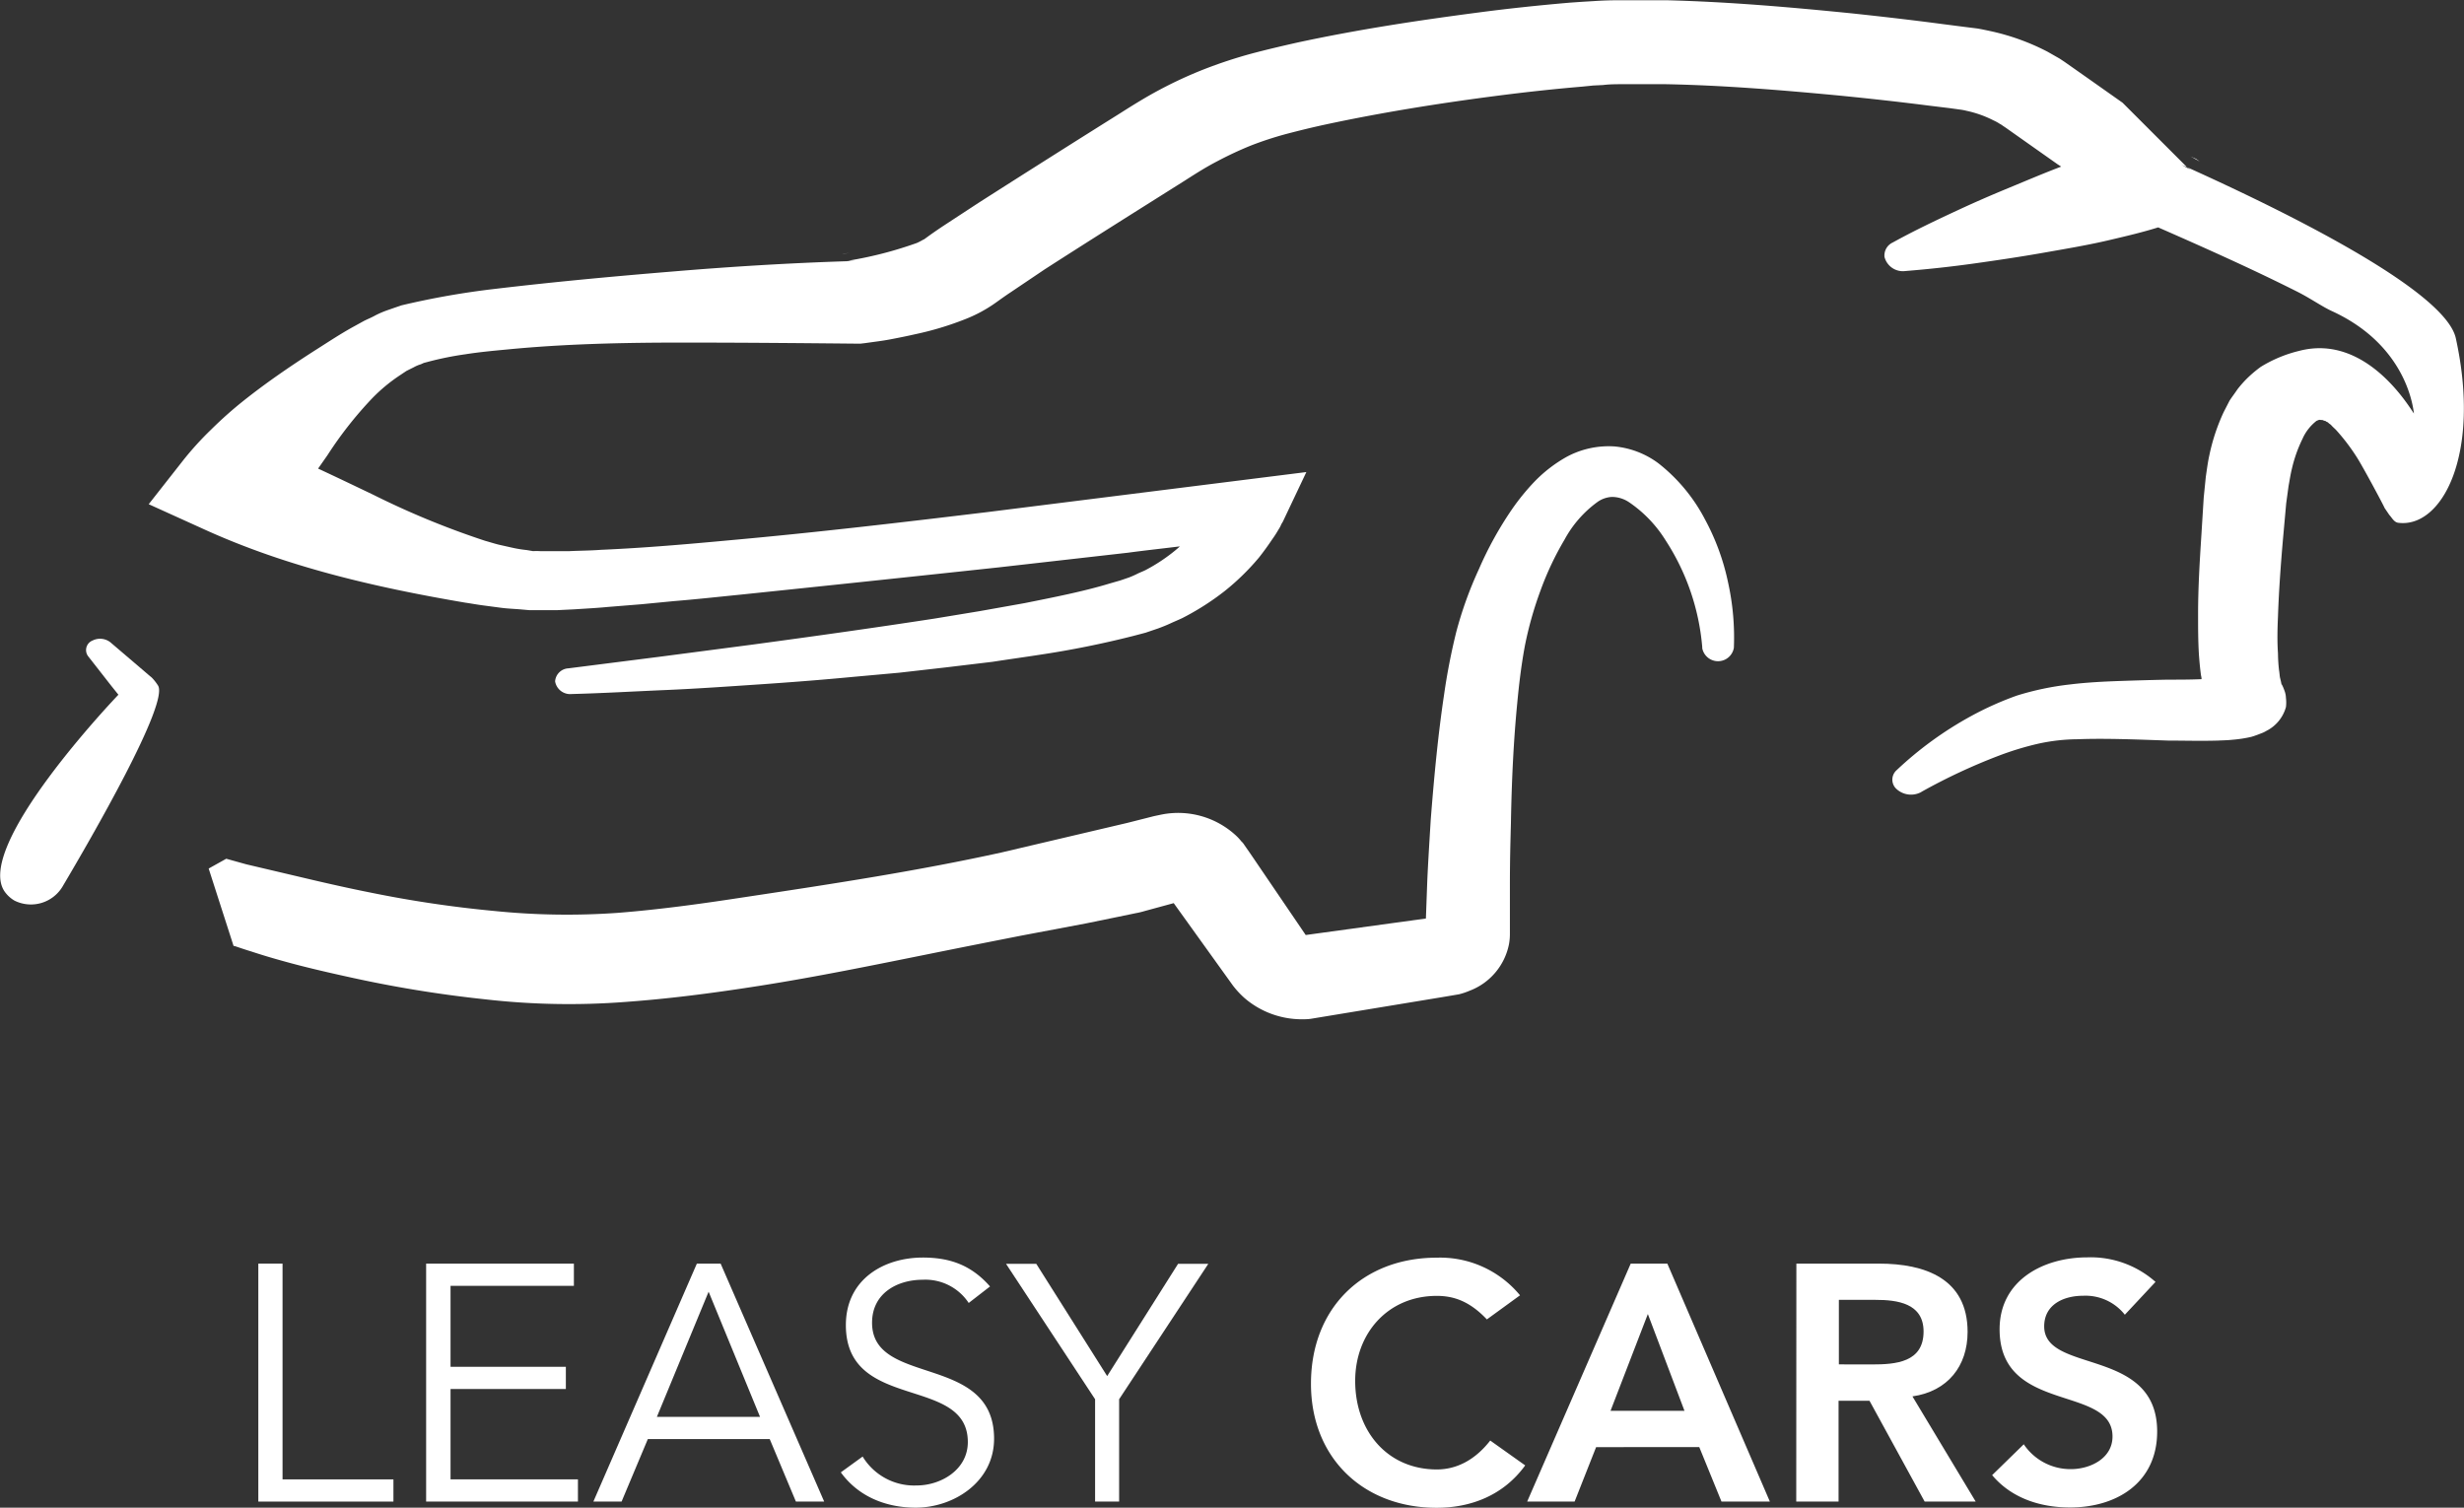 <svg id="Calque_1" data-name="Calque 1" xmlns="http://www.w3.org/2000/svg" width="389.55" height="238.35" viewBox="0 0 389.55 238.35"><rect x="0" y="0" width="389.55" height="238.35" fill="#333333" stroke="none"/><defs><style>.cls-1{fill:#fff;}</style></defs><path class="cls-1" d="M361.74,402.67h17.53v3.51H357.91V368.56h3.83Z" transform="translate(-317.07 -168.79)"/><path class="cls-1" d="M388.3,402.67h20.14v3.51h-24V368.56H407.8v3.51H388.3v12.8h18.23v3.51H388.3Z" transform="translate(-317.07 -168.79)"/><path class="cls-1" d="M415.34,406.18h-4.46l16.36-37.62H431l16.37,37.62h-4.47l-4.14-9.88H419.49Zm5.58-13.39h16.31L429.1,373Z" transform="translate(-317.07 -168.79)"/><path class="cls-1" d="M470.22,374.78a8.21,8.21,0,0,0-7.28-3.67c-3.93,0-8,2.07-8,6.8,0,10.15,19.29,4.78,19.29,18.33,0,6.86-6.43,10.9-12.38,10.9-4.57,0-9-1.65-11.85-5.58l3.45-2.5a9.52,9.52,0,0,0,8.56,4.57c3.77,0,8.07-2.45,8.07-6.86,0-10.62-19.28-4.72-19.28-18.49,0-7.28,6.05-10.68,12.16-10.68,4.25,0,7.65,1.17,10.63,4.57Z" transform="translate(-317.07 -168.79)"/><path class="cls-1" d="M494,406.18H490.2V390l-14.08-21.41h4.78l11.21,17.75,11.21-17.75h4.78L494,390Z" transform="translate(-317.07 -168.79)"/><path class="cls-1" d="M552.14,377.38c-2.76-2.92-5.31-3.72-7.91-3.72-7.76,0-12.91,5.95-12.91,13.44,0,8,5.15,14,12.91,14,3,0,5.95-1.38,8.44-4.57l5.53,3.93c-3.4,4.68-8.5,6.7-14,6.7-11.58,0-19.87-7.87-19.87-19.61,0-12.06,8.29-19.93,19.87-19.93a16.37,16.37,0,0,1,13.18,5.95Z" transform="translate(-317.07 -168.79)"/><path class="cls-1" d="M574.88,368.56h5.79l16.21,37.62h-7.65l-3.51-8.61H569.41l-3.4,8.61h-7.5Zm8.5,23.27-5.79-15.3-5.9,15.3Z" transform="translate(-317.07 -168.79)"/><path class="cls-1" d="M601.07,368.56h13.07c7.23,0,14,2.34,14,10.79,0,5.41-3.14,9.4-8.72,10.2l10,16.63h-8.07l-8.72-15.94h-4.89v15.94h-6.69ZM613,384.5c3.77,0,8.18-.32,8.18-5.21,0-4.46-4.14-5-7.59-5h-5.8v10.2Z" transform="translate(-317.07 -168.79)"/><path class="cls-1" d="M653,376.64a7.92,7.92,0,0,0-6.58-3c-3.09,0-6.17,1.38-6.17,4.84,0,7.54,17.86,3.24,17.86,16.63,0,8.07-6.38,12-13.77,12-4.67,0-9.24-1.44-12.32-5.11l5-4.88a8.9,8.9,0,0,0,7.44,3.93c3.08,0,6.59-1.7,6.59-5.16,0-8.23-17.85-3.5-17.85-16.95,0-7.75,6.91-11.37,13.87-11.37a15.44,15.44,0,0,1,10.78,3.88Z" transform="translate(-317.07 -168.79)"/><path class="cls-1" d="M696.23,251.44c-.68-.09-1-.8-1.43-1.26l-.72-1.06-.12-.25c-.43-.88-3.24-6.14-4.25-7.74a31.76,31.76,0,0,0-3.33-4.38c-.29-.29-.55-.5-.8-.8l-.34-.25a.68.68,0,0,0-.29-.21c-.08,0-.17-.13-.21-.13a0,0,0,0,1,0,0,2.46,2.46,0,0,1-.5-.17c-.63,0-.3-.12-.93.13a7.39,7.39,0,0,0-2.23,2.86,22,22,0,0,0-1.68,4.76c-.21.84-.34,1.76-.51,2.65l-.38,2.77-.54,6c-.34,4-.63,8-.76,11.91-.09,2-.13,3.91,0,5.81a26.24,26.24,0,0,0,.17,2.69c.08.38.08.84.16,1.18l.13.54.08.38c0,.17.09.13.09.17v0a7.67,7.67,0,0,1,.42,1,3.51,3.51,0,0,1,.21,1.1,5.72,5.72,0,0,1,0,1.43,6,6,0,0,1-3.12,3.78,3.94,3.94,0,0,1-.8.38l-.54.21-.59.21-.42.13a20,20,0,0,1-3,.46c-.8.09-1.51.09-2.27.13-2.82.08-5.35,0-7.87,0-5-.17-9.89-.38-14.39-.21a29.71,29.71,0,0,0-6.19.71,47.34,47.34,0,0,0-6.23,1.9,92.58,92.58,0,0,0-12.16,5.68l-.12.08a3.4,3.4,0,0,1-4-.63,2,2,0,0,1,.16-2.86A56.73,56.73,0,0,1,628.69,282a50.36,50.36,0,0,1,7.23-3.24A45,45,0,0,1,644.3,277c2.69-.33,5.34-.46,7.91-.55s5.09-.16,7.57-.21c1.81,0,3.67,0,5.35-.08a2.27,2.27,0,0,0-.08-.55c-.17-1.18-.26-2.27-.34-3.36-.13-2.19-.13-4.25-.13-6.36,0-4.16.25-8.25.51-12.33l.38-6.1.33-3.28c.17-1.14.3-2.23.55-3.37a31.3,31.3,0,0,1,2.27-6.86l.93-1.81c.38-.59.84-1.18,1.26-1.81a17.75,17.75,0,0,1,1.56-1.76,19.85,19.85,0,0,1,2.1-1.77,20.86,20.86,0,0,1,6.06-2.53c10.82-2.86,17.72,9.39,18.18,9.89-.08-.25-.76-10.6-13-16.2-1.47-.67-3.37-2-5.34-3-7-3.53-14.61-6.94-22.1-10.22-2.4.75-4.88,1.34-7.4,1.93-3.5.84-7.07,1.43-10.69,2.07s-7.2,1.17-10.82,1.68-7.32.92-11.07,1.22A3,3,0,0,1,615,209.4a2.26,2.26,0,0,1,1.3-2.27c3.37-1.86,6.82-3.5,10.27-5.1,2.7-1.26,5.43-2.44,8.17-3.57s5.42-2.28,8.2-3.33l-.59-.38-5.43-3.83L634.2,189l-.51-.34a2.52,2.52,0,0,0-.46-.29,7,7,0,0,0-1-.55,17.28,17.28,0,0,0-4.25-1.51,9,9,0,0,0-1.13-.21l-1.52-.21-3.45-.42c-4.63-.59-9.26-1.1-13.89-1.56-9.25-.88-18.55-1.64-27.6-1.81-1.14,0-2.23,0-3.37,0s-2.23,0-3.28,0-2.19,0-3.2.13l-1.6.08-1.68.17c-4.5.38-9.09.88-13.64,1.47-9.13,1.18-18.26,2.65-26.93,4.51-2.14.46-4.33,1-6.27,1.51a54.67,54.67,0,0,0-5.64,1.85,56.57,56.57,0,0,0-5.22,2.44c-1.72.89-3.19,1.81-5.17,3.08-7.41,4.67-14.86,9.34-22.18,14.05L476.85,215c-.88.58-1.76,1.22-2.35,1.64a22.27,22.27,0,0,1-4.71,2.56,49,49,0,0,1-8.08,2.44c-1.31.3-2.57.55-3.88.8s-2.48.38-3.95.59l-.76.09h-.55c-9.17-.09-18.51-.17-27.77-.17s-18.56.21-27.56,1.09c-2.23.21-4.46.42-6.61.76A50.13,50.13,0,0,0,384.7,226l-.64.17-.46.21a5.48,5.48,0,0,0-1.09.46l-1.18.59-1.14.76a26.38,26.38,0,0,0-4.29,3.58,60.86,60.86,0,0,0-7.07,9l-1.47,2.1c2.9,1.35,5.8,2.74,8.71,4.13a131.52,131.52,0,0,0,17.67,7.28c.76.21,1.52.46,2.23.63l2.23.5a19.12,19.12,0,0,0,2.15.34l1,.17a9.75,9.75,0,0,1,1.1,0l2.23,0c.8,0,1.64,0,2.44,0,1.64-.08,3.28-.08,5-.21,6.74-.29,13.55-.88,20.33-1.51,13.59-1.22,27.18-2.82,40.78-4.46l40.65-5.1,9.72-1.22-3.45,7.28-.26.55-.25.42a4,4,0,0,1-.42.8,17.7,17.7,0,0,1-1,1.56c-.67,1-1.39,2-2.14,2.94a37.93,37.93,0,0,1-5.39,5.26A41.35,41.35,0,0,1,504,266.5c-.63.3-1.26.55-1.9.85s-1.26.54-1.93.79l-2,.68-1.9.5a150.5,150.5,0,0,1-14.93,3c-2.45.38-4.93.72-7.37,1.1l-7.36.88-7.37.84-7.4.67c-4.93.47-9.85.85-14.77,1.18s-9.85.68-14.78.89-9.84.5-14.81.63a2.42,2.42,0,0,1-2.65-2,2.22,2.22,0,0,1,2.1-2.06l14.56-1.85,14.52-1.9c9.64-1.3,19.28-2.65,28.83-4.12l7.15-1.18,7.07-1.26c4.63-.93,9.35-1.85,13.51-3.12l1.6-.46,1.35-.46a13.56,13.56,0,0,0,1.34-.59c.42-.21.89-.38,1.31-.59a27.48,27.48,0,0,0,4.71-3.12c.25-.21.51-.42.72-.63-2.74.34-5.47.63-8.21,1l-20.45,2.32q-20.46,2.2-41,4.33c-3.41.34-6.86.72-10.31,1l-5.18.5-5.22.42c-1.72.17-3.53.26-5.34.38l-2.69.13h-3c-.46,0-1,0-1.47,0l-1.48-.13c-1-.08-2.06-.12-3-.25l-2.87-.38c-.92-.12-1.81-.29-2.73-.42-14.6-2.48-28.32-5.72-41.07-11.49l-9-4.08,5.39-6.86a49.4,49.4,0,0,1,4.46-4.92,63.39,63.39,0,0,1,5-4.46c3.53-2.82,7.32-5.43,11.32-8,2-1.26,4-2.61,6.22-3.83l1.69-.93c.59-.29,1.22-.54,1.81-.88a15.59,15.59,0,0,1,2-.84l1.09-.38,1-.34a127,127,0,0,1,14.86-2.61c9.55-1.13,19-2,28.4-2.77,9.13-.76,18.18-1.31,27.4-1.6-.13,0-.21,0-.3,0l1.26-.08c-.33,0-.67,0-1,0A61.48,61.48,0,0,0,462,207.21c.67-.29,1.09-.59,1.18-.59,1.13-.84,2.06-1.47,3-2.1l5.59-3.66q11.18-7.14,22.35-14.14c1.73-1.1,4-2.53,6.23-3.71a67,67,0,0,1,7-3.24,74.64,74.64,0,0,1,7.49-2.48c2.52-.67,4.88-1.22,7.32-1.77,9.55-2.06,19-3.49,28.61-4.75,4.76-.63,9.6-1.14,14.48-1.56l1.85-.13,2-.12c1.31-.09,2.61-.13,3.87-.13s2.57,0,3.83,0,2.48,0,3.75,0c9.93.25,19.56,1.1,29.16,2.06,4.8.51,9.59,1.06,14.35,1.69l3.58.46,2,.25c.8.13,1.55.3,2.35.47a36.22,36.22,0,0,1,8.76,3.19c.67.38,1.34.76,2,1.14.3.21.64.42.93.63l.84.59,2.69,1.89,5.43,3.83,10.19,10.19-.89-.38,1.48.8-.59-.42c8.62,3.91,40.65,18.51,42.5,27.06C709.36,240.67,703.13,252.32,696.23,251.44Z" transform="translate(-317.07 -168.79)"/><path class="cls-1" d="M451.44,208.8l-1.28.08.29,0Z" transform="translate(-317.07 -168.79)"/><path class="cls-1" d="M664.85,194.33l-1.46-.81.89.4Z" transform="translate(-317.07 -168.79)"/><path class="cls-1" d="M327.05,308.79a5.83,5.83,0,0,1-7.69,2.38A4.93,4.93,0,0,1,318,310c-5.74-6.85,17.79-31.38,17.79-31.38l-.12-.15-.94-1.17-3.7-4.73a1.62,1.62,0,0,1,.68-2.52,2.65,2.65,0,0,1,2.82.29l4.78,4.08,1.17,1,.3.26a2.55,2.55,0,0,1,.38.33,7.89,7.89,0,0,1,.88,1.14C343.89,279.89,331.35,301.53,327.05,308.79Z" transform="translate(-317.07 -168.79)"/><path class="cls-1" d="M590.27,260.86a36.66,36.66,0,0,0-3.67-10,27.22,27.22,0,0,0-7.36-8.84,13.72,13.72,0,0,0-6.9-2.65,14,14,0,0,0-7.58,1.64,22,22,0,0,0-5.09,3.92,35.66,35.66,0,0,0-3.62,4.46,56.36,56.36,0,0,0-5.17,9.38,60.59,60.59,0,0,0-3.58,9.93,99.94,99.94,0,0,0-1.94,10c-.88,5.89-1.51,12.16-2.1,19.74-.21,3.53-.42,6.73-.55,9.8L542.5,314l-19,2.61-8.67-12.75-1.05-1.51a2.45,2.45,0,0,0-.46-.55,8.2,8.2,0,0,0-1.05-1.1,13.47,13.47,0,0,0-11.49-3.15c-1,.21-1.22.25-1.52.33l-3.95,1-19.91,4.68c-13,2.86-26.09,4.88-40.65,7.07-6,.92-13,1.93-20.07,2.48a113.37,113.37,0,0,1-19.44-.3,183.13,183.13,0,0,1-19.74-2.94c-2.78-.55-5.6-1.18-8.33-1.81L356,305.43l-3.16-.88-2.78,1.55L354,318.35l.16,0c.89.3,1.73.59,2.57.84,2.06.68,3.66,1.14,5.18,1.56,3.15.88,6.56,1.68,10.39,2.52a192.39,192.39,0,0,0,21.42,3.5,116.78,116.78,0,0,0,22.22.42c6.44-.47,13-1.26,21.34-2.57,8.83-1.39,17.67-3.2,26.21-4.92,4.93-1,10-2,15.07-3l10.27-1.94,5.13-1.05,2.65-.55a11.85,11.85,0,0,0,1.39-.33l4.63-1.26,9.34,13a14.13,14.13,0,0,0,1.85,2,13.87,13.87,0,0,0,9.05,3.36c.46,0,1,0,1.47-.08l20.92-3.45,2.48-.42a10.82,10.82,0,0,0,1.64-.55,9.93,9.93,0,0,0,6.27-7.45,9,9,0,0,0,.13-1.64l0-7.83c0-3.49.08-6.6.16-9.55.13-7.49.47-13.55,1-19,.26-2.78.63-6,1.22-9.13a57.57,57.57,0,0,1,2.44-8.63,47.7,47.7,0,0,1,3.83-8.12,17.8,17.8,0,0,1,5.14-5.89,4.32,4.32,0,0,1,2.35-.84,4.9,4.9,0,0,1,2.7.84,20.06,20.06,0,0,1,5.76,6,36.51,36.51,0,0,1,5.81,16.91v.17a2.54,2.54,0,0,0,5-.08A40.24,40.24,0,0,0,590.27,260.86Z" transform="translate(-317.07 -168.79)"/></svg>